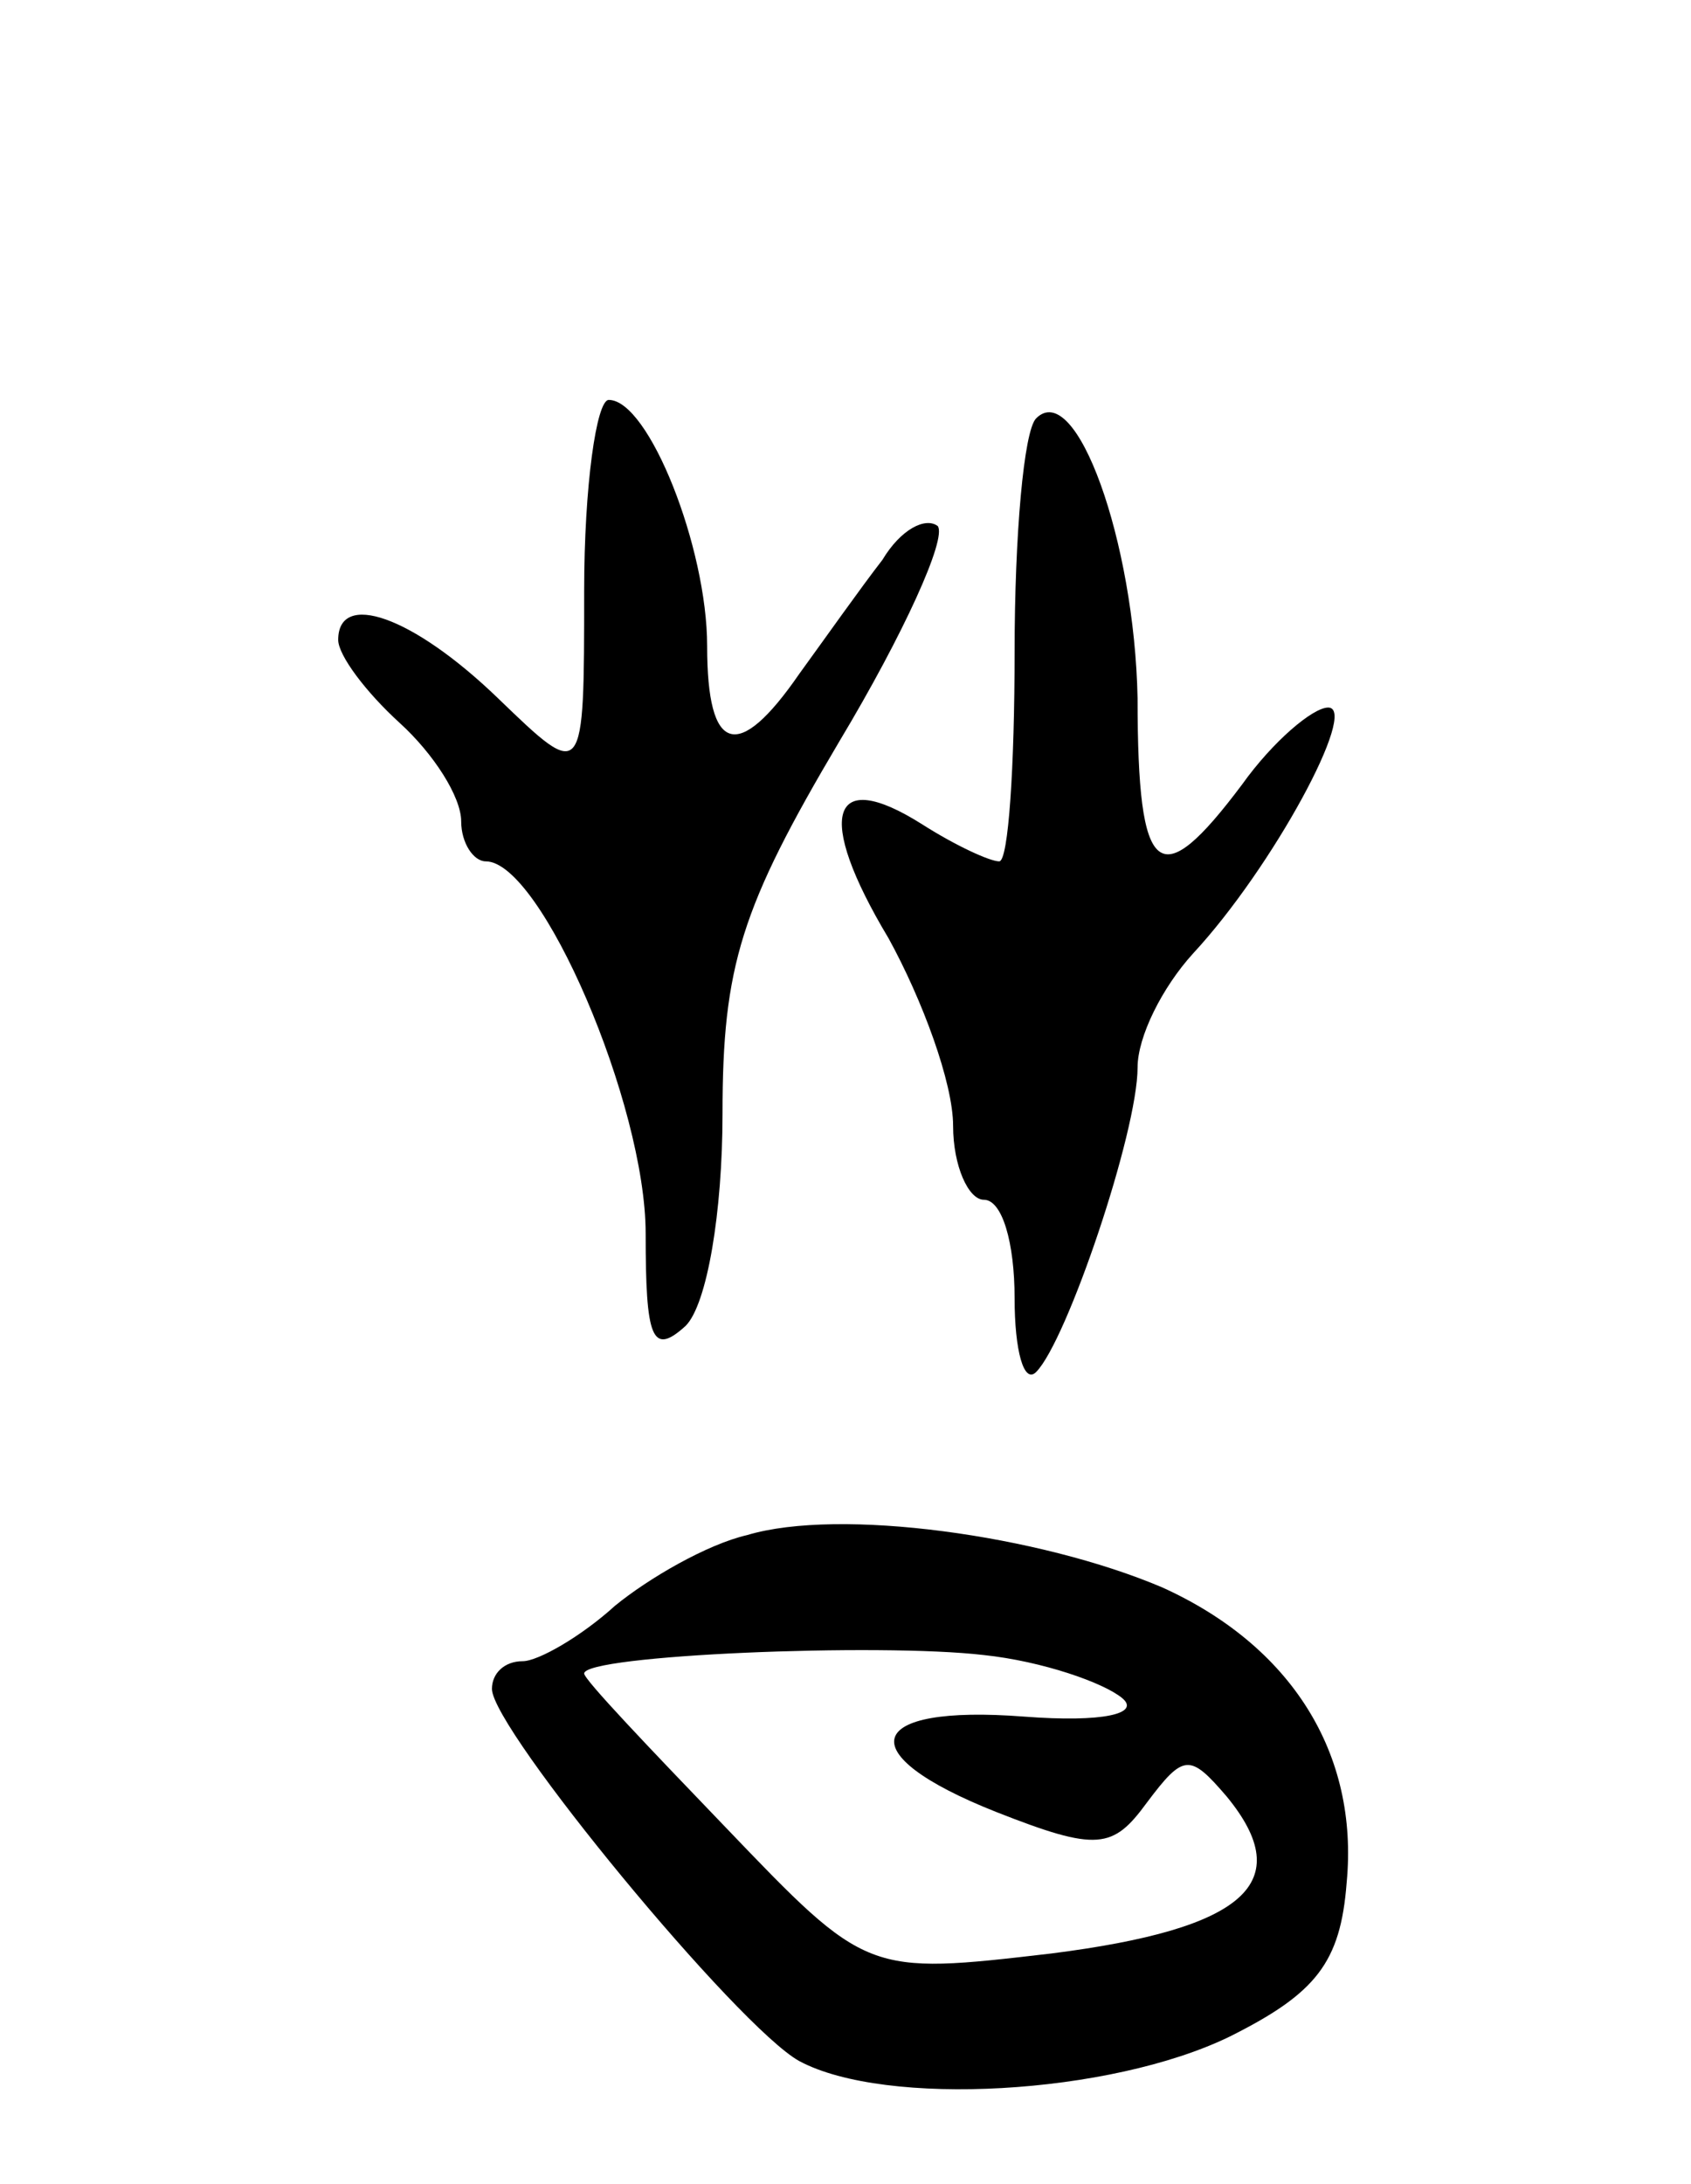 <svg version="1.0" xmlns="http://www.w3.org/2000/svg"
 width="55pt" height="71pt" viewBox="0 0 55 71"
 preserveAspectRatio="xMidYMid meet">
<g transform="translate(0,71) scale(0.1,-0.1)"
fill="#000000" stroke="none">
<path d="M190 518 c0 -62 0 -62 -28 -35 -28 27 -52 35 -52 19 0 -5 9 -17 20
-27 11 -10 20 -24 20 -32 0 -7 4 -13 8 -13 18 0 52 -79 52 -121 0 -34 2 -40
13 -30 7 7 12 37 12 69 0 48 6 67 38 121 21 35 35 66 32 70 -4 3 -12 -1 -18
-11 -7 -9 -19 -26 -27 -37 -20 -29 -30 -26 -30 9 0 32 -19 80 -32 80 -4 0 -8
-28 -8 -62z"/>
<path d="M337 574 c-4 -4 -7 -38 -7 -76 0 -37 -2 -68 -5 -68 -3 0 -14 5 -25
12 -30 19 -35 3 -11 -37 11 -20 21 -47 21 -61 0 -13 5 -24 10 -24 6 0 10 -14
10 -32 0 -17 3 -28 7 -24 10 10 33 78 33 99 0 10 8 26 18 37 26 28 54 80 44
80 -5 0 -18 -11 -28 -25 -27 -36 -34 -31 -34 28 -1 51 -20 104 -33 91z"/>
<path d="M243 211 c-13 -3 -32 -14 -43 -23 -11 -10 -25 -18 -30 -18 -6 0 -10
-4 -10 -9 0 -13 80 -110 100 -121 28 -15 101 -11 140 8 28 14 36 24 38 50 4
42 -18 77 -60 96 -40 17 -105 26 -135 17z m122 -53 c6 -5 -6 -8 -32 -6 -52 4
-57 -12 -9 -31 33 -13 38 -12 49 3 12 16 14 16 26 2 23 -28 6 -43 -57 -51 -60
-7 -60 -7 -106 41 -25 26 -46 48 -46 50 0 6 96 10 130 6 19 -2 39 -9 45 -14z"/>
</g>
</svg>
